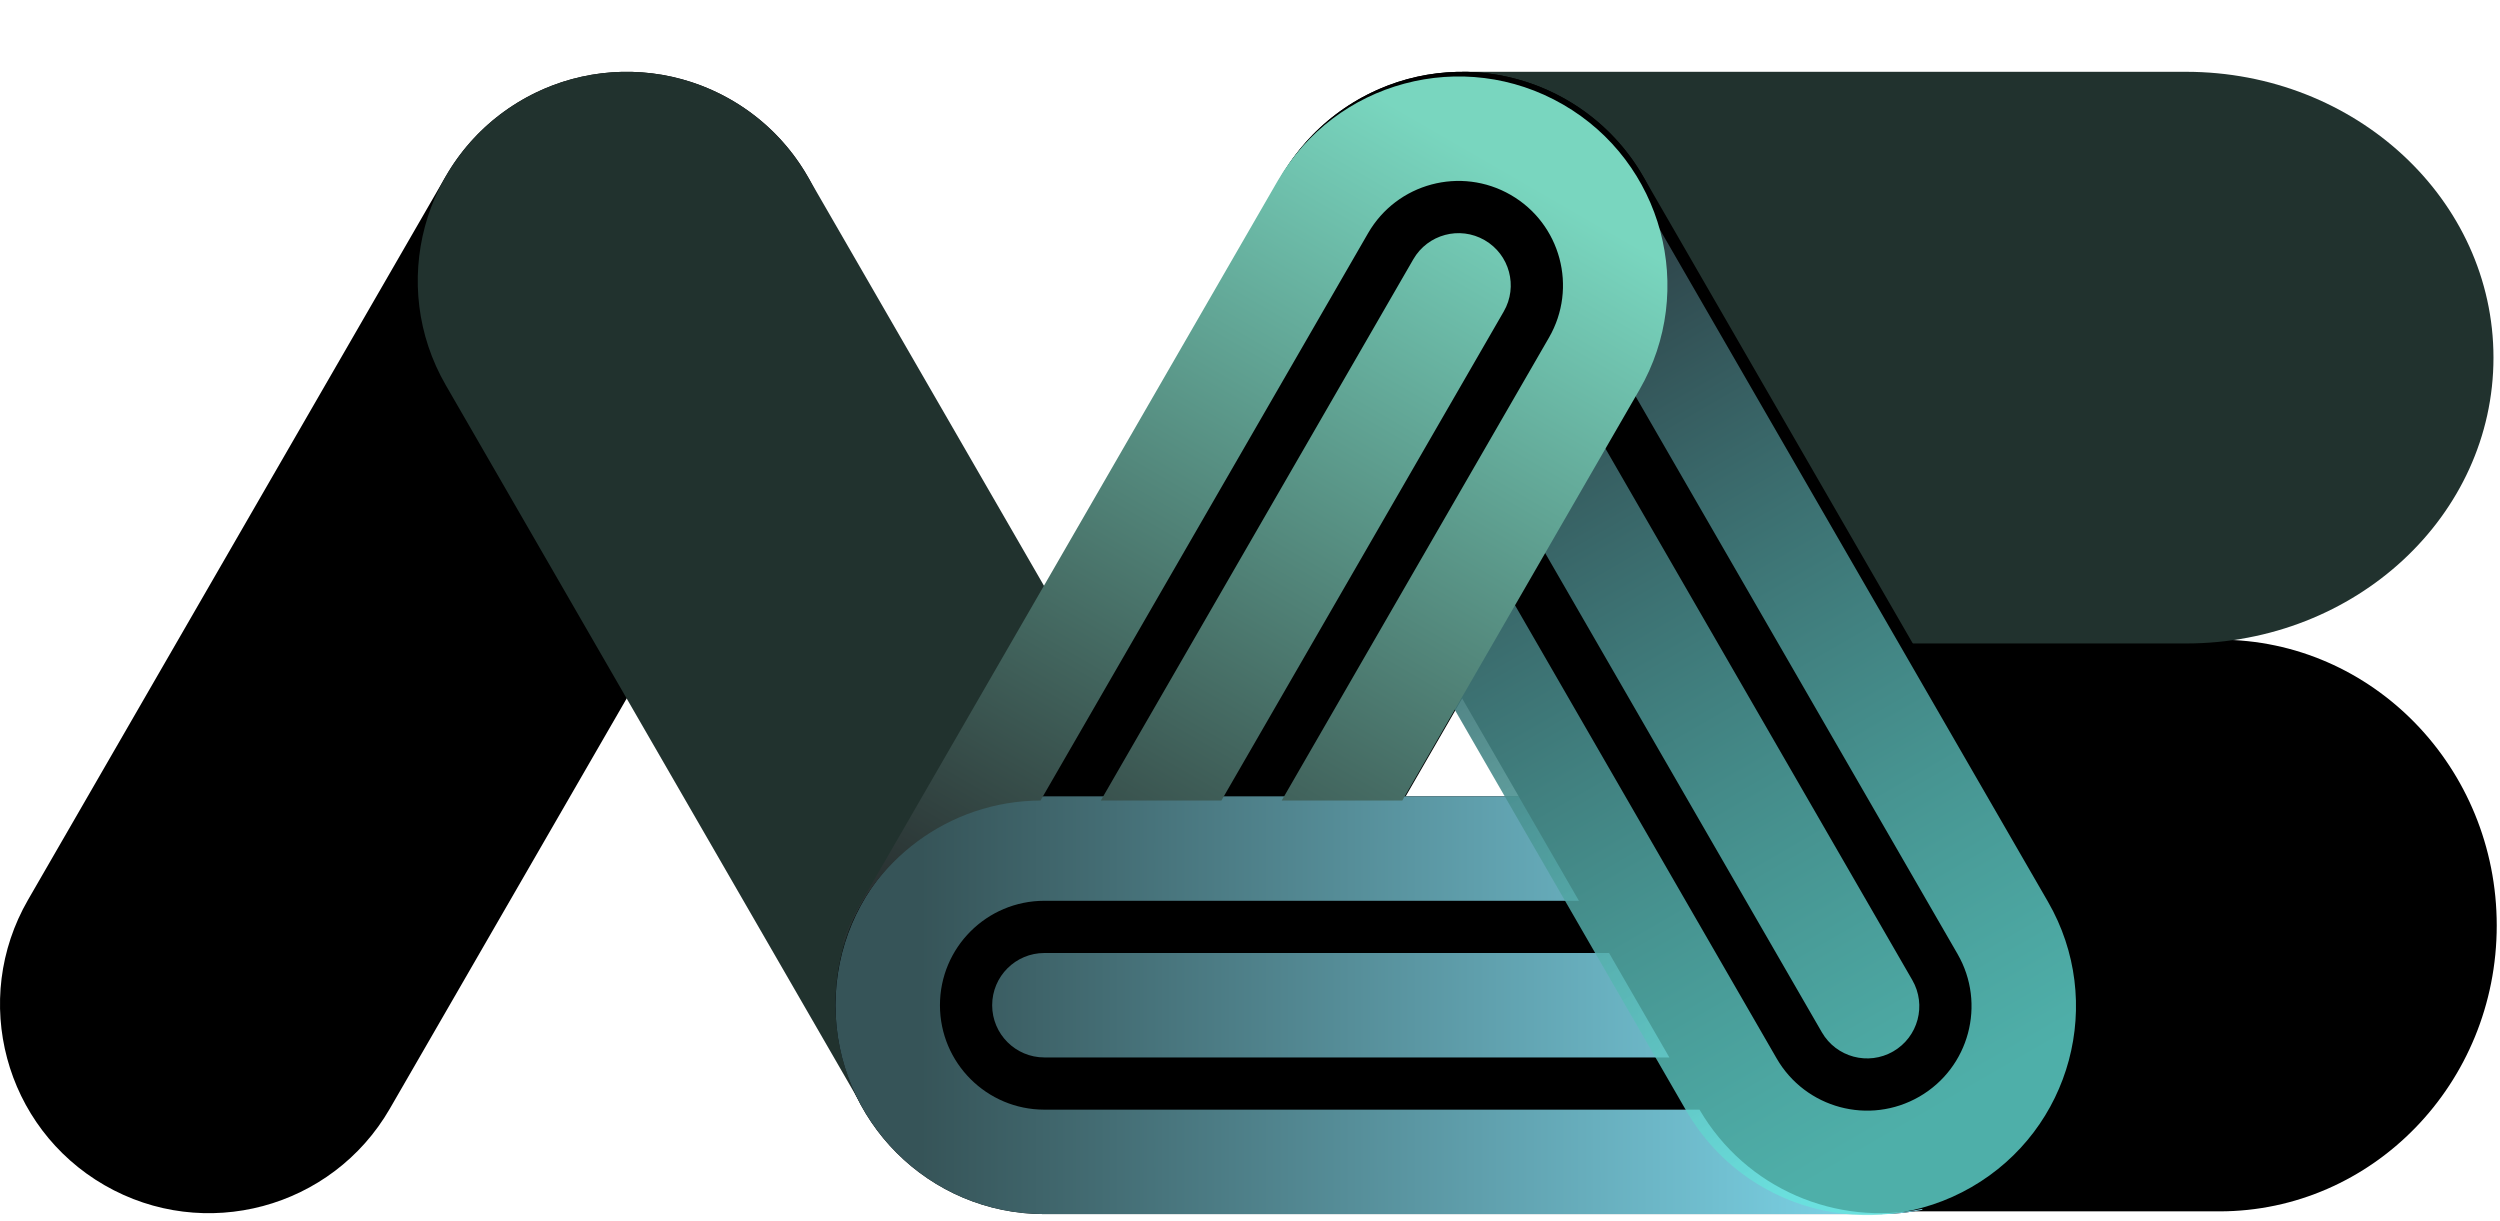 <svg width="383" height="187" viewBox="0 0 383 187" fill="none" xmlns="http://www.w3.org/2000/svg">
<path fill-rule="evenodd" clip-rule="evenodd" d="M16.005 181.569C0.7 172.733 -4.544 153.162 4.293 137.857L68.293 27.005C77.129 11.7 96.7 6.456 112.005 15.293C127.311 24.129 132.555 43.7 123.718 59.005L59.718 169.857C50.882 185.162 31.311 190.406 16.005 181.569Z" fill="black"/>
<path fill-rule="evenodd" clip-rule="evenodd" d="M176.005 181.569C191.311 172.733 196.555 153.162 187.718 137.857L123.718 27.005C114.882 11.7 95.311 6.456 80.005 15.293C64.7 24.129 59.456 43.7 68.293 59.005L132.293 169.857C141.129 185.162 160.7 190.406 176.005 181.569Z" fill="#21322E"/>
<path fill-rule="evenodd" clip-rule="evenodd" d="M340 185.58H240V98H340C363.472 98 382.5 117.605 382.5 141.79C382.5 165.975 363.472 185.58 340 185.58Z" fill="black"/>
<path fill-rule="evenodd" clip-rule="evenodd" d="M334.877 98.58H224V11H334.877C360.902 11 382 30.605 382 54.79C382 78.975 360.902 98.58 334.877 98.58Z" fill="#21322E"/>
<path fill-rule="evenodd" clip-rule="evenodd" d="M128 154C128 136.327 142.327 122 160 122H288C305.673 122 320 136.327 320 154C320 171.673 305.673 186 288 186H160C142.327 186 128 171.673 128 154Z" fill="black"/>
<path fill-rule="evenodd" clip-rule="evenodd" d="M144.005 181.57C128.7 172.733 123.456 153.162 132.293 137.857L196.293 27.006C205.129 11.7 224.7 6.456 240.005 15.293C255.311 24.129 260.555 43.7 251.718 59.005L187.718 169.857C178.882 185.162 159.311 190.406 144.005 181.57Z" fill="black"/>
<path fill-rule="evenodd" clip-rule="evenodd" d="M304.006 181.57C319.311 172.733 324.555 153.162 315.718 137.857L251.718 27.006C242.882 11.7 223.311 6.456 208.006 15.293C192.7 24.129 187.456 43.7 196.293 59.005L260.293 169.857C269.129 185.162 288.7 190.406 304.006 181.57Z" fill="black"/>
<path d="M294.5 185.197C281.399 187.919 267.475 182.171 260.365 170H160C151.164 170 144 162.836 144 154C144 145.163 151.164 138 160 138H241.889L232.652 122H160C142.327 122 128 136.327 128 154C128 171.673 142.327 186 160 186H288C290.227 186 292.401 185.772 294.5 185.339V185.197Z" fill="url(#paint0_linear_15_2)"/>
<path d="M160 146H246.508L255.746 162H160C155.582 162 152 158.418 152 154C152 149.582 155.582 146 160 146Z" fill="url(#paint1_linear_15_2)"/>
<path d="M245.806 22.071C254.714 32.056 256.698 46.989 249.713 59.231L299.895 146.15C304.313 153.803 301.691 163.588 294.039 168.007C286.386 172.425 276.601 169.803 272.182 162.15L231.238 91.232L222 107.232L258.326 170.15C267.162 185.455 286.733 190.699 302.039 181.863C317.344 173.026 322.588 153.455 313.752 138.15L249.752 27.299C248.638 25.37 247.354 23.601 245.929 22L245.806 22.071Z" fill="url(#paint2_linear_15_2)"/>
<path d="M279.111 158.15L235.856 83.232L245.094 67.232L292.967 150.15C295.176 153.976 293.865 158.869 290.039 161.078C286.212 163.287 281.32 161.976 279.111 158.15Z" fill="url(#paint3_linear_15_2)"/>
<path d="M129.18 144.602C133.374 131.895 145.314 122.71 159.409 122.639L209.592 35.72C214.01 28.067 223.795 25.445 231.448 29.864C239.101 34.282 241.723 44.067 237.304 51.72L196.36 122.638L214.835 122.638L251.161 59.72C259.997 44.415 254.753 24.844 239.448 16.007C224.143 7.171 204.572 12.415 195.735 27.72L131.735 138.571C130.622 140.5 129.732 142.497 129.057 144.531L129.18 144.602Z" fill="url(#paint4_linear_15_2)"/>
<path d="M230.376 47.72L187.122 122.638L168.647 122.638L216.52 39.72C218.729 35.894 223.622 34.583 227.448 36.792C231.274 39.001 232.585 43.894 230.376 47.72Z" fill="url(#paint5_linear_15_2)"/>
<defs>
<linearGradient id="paint0_linear_15_2" x1="141" y1="154" x2="284.5" y2="154" gradientUnits="userSpaceOnUse">
<stop stop-color="#365458"/>
<stop offset="0.984" stop-color="#7AD0E3"/>
</linearGradient>
<linearGradient id="paint1_linear_15_2" x1="141" y1="154" x2="284.5" y2="154" gradientUnits="userSpaceOnUse">
<stop stop-color="#365458"/>
<stop offset="0.984" stop-color="#7AD0E3"/>
</linearGradient>
<linearGradient id="paint2_linear_15_2" x1="295.539" y1="170.605" x2="223.789" y2="46.33" gradientUnits="userSpaceOnUse">
<stop stop-color="#67E6DE" stop-opacity="0.76"/>
<stop offset="0.984" stop-color="#2D4046"/>
</linearGradient>
<linearGradient id="paint3_linear_15_2" x1="295.539" y1="170.605" x2="223.789" y2="46.33" gradientUnits="userSpaceOnUse">
<stop stop-color="#67E6DE" stop-opacity="0.76"/>
<stop offset="0.984" stop-color="#2D4046"/>
</linearGradient>
<linearGradient id="paint4_linear_15_2" x1="232.948" y1="27.266" x2="161.198" y2="151.54" gradientUnits="userSpaceOnUse">
<stop stop-color="#79D6BF"/>
<stop offset="0.984" stop-color="#2A3333"/>
</linearGradient>
<linearGradient id="paint5_linear_15_2" x1="232.948" y1="27.266" x2="161.198" y2="151.54" gradientUnits="userSpaceOnUse">
<stop stop-color="#79D6BF"/>
<stop offset="0.984" stop-color="#2A3333"/>
</linearGradient>
</defs>
</svg>
